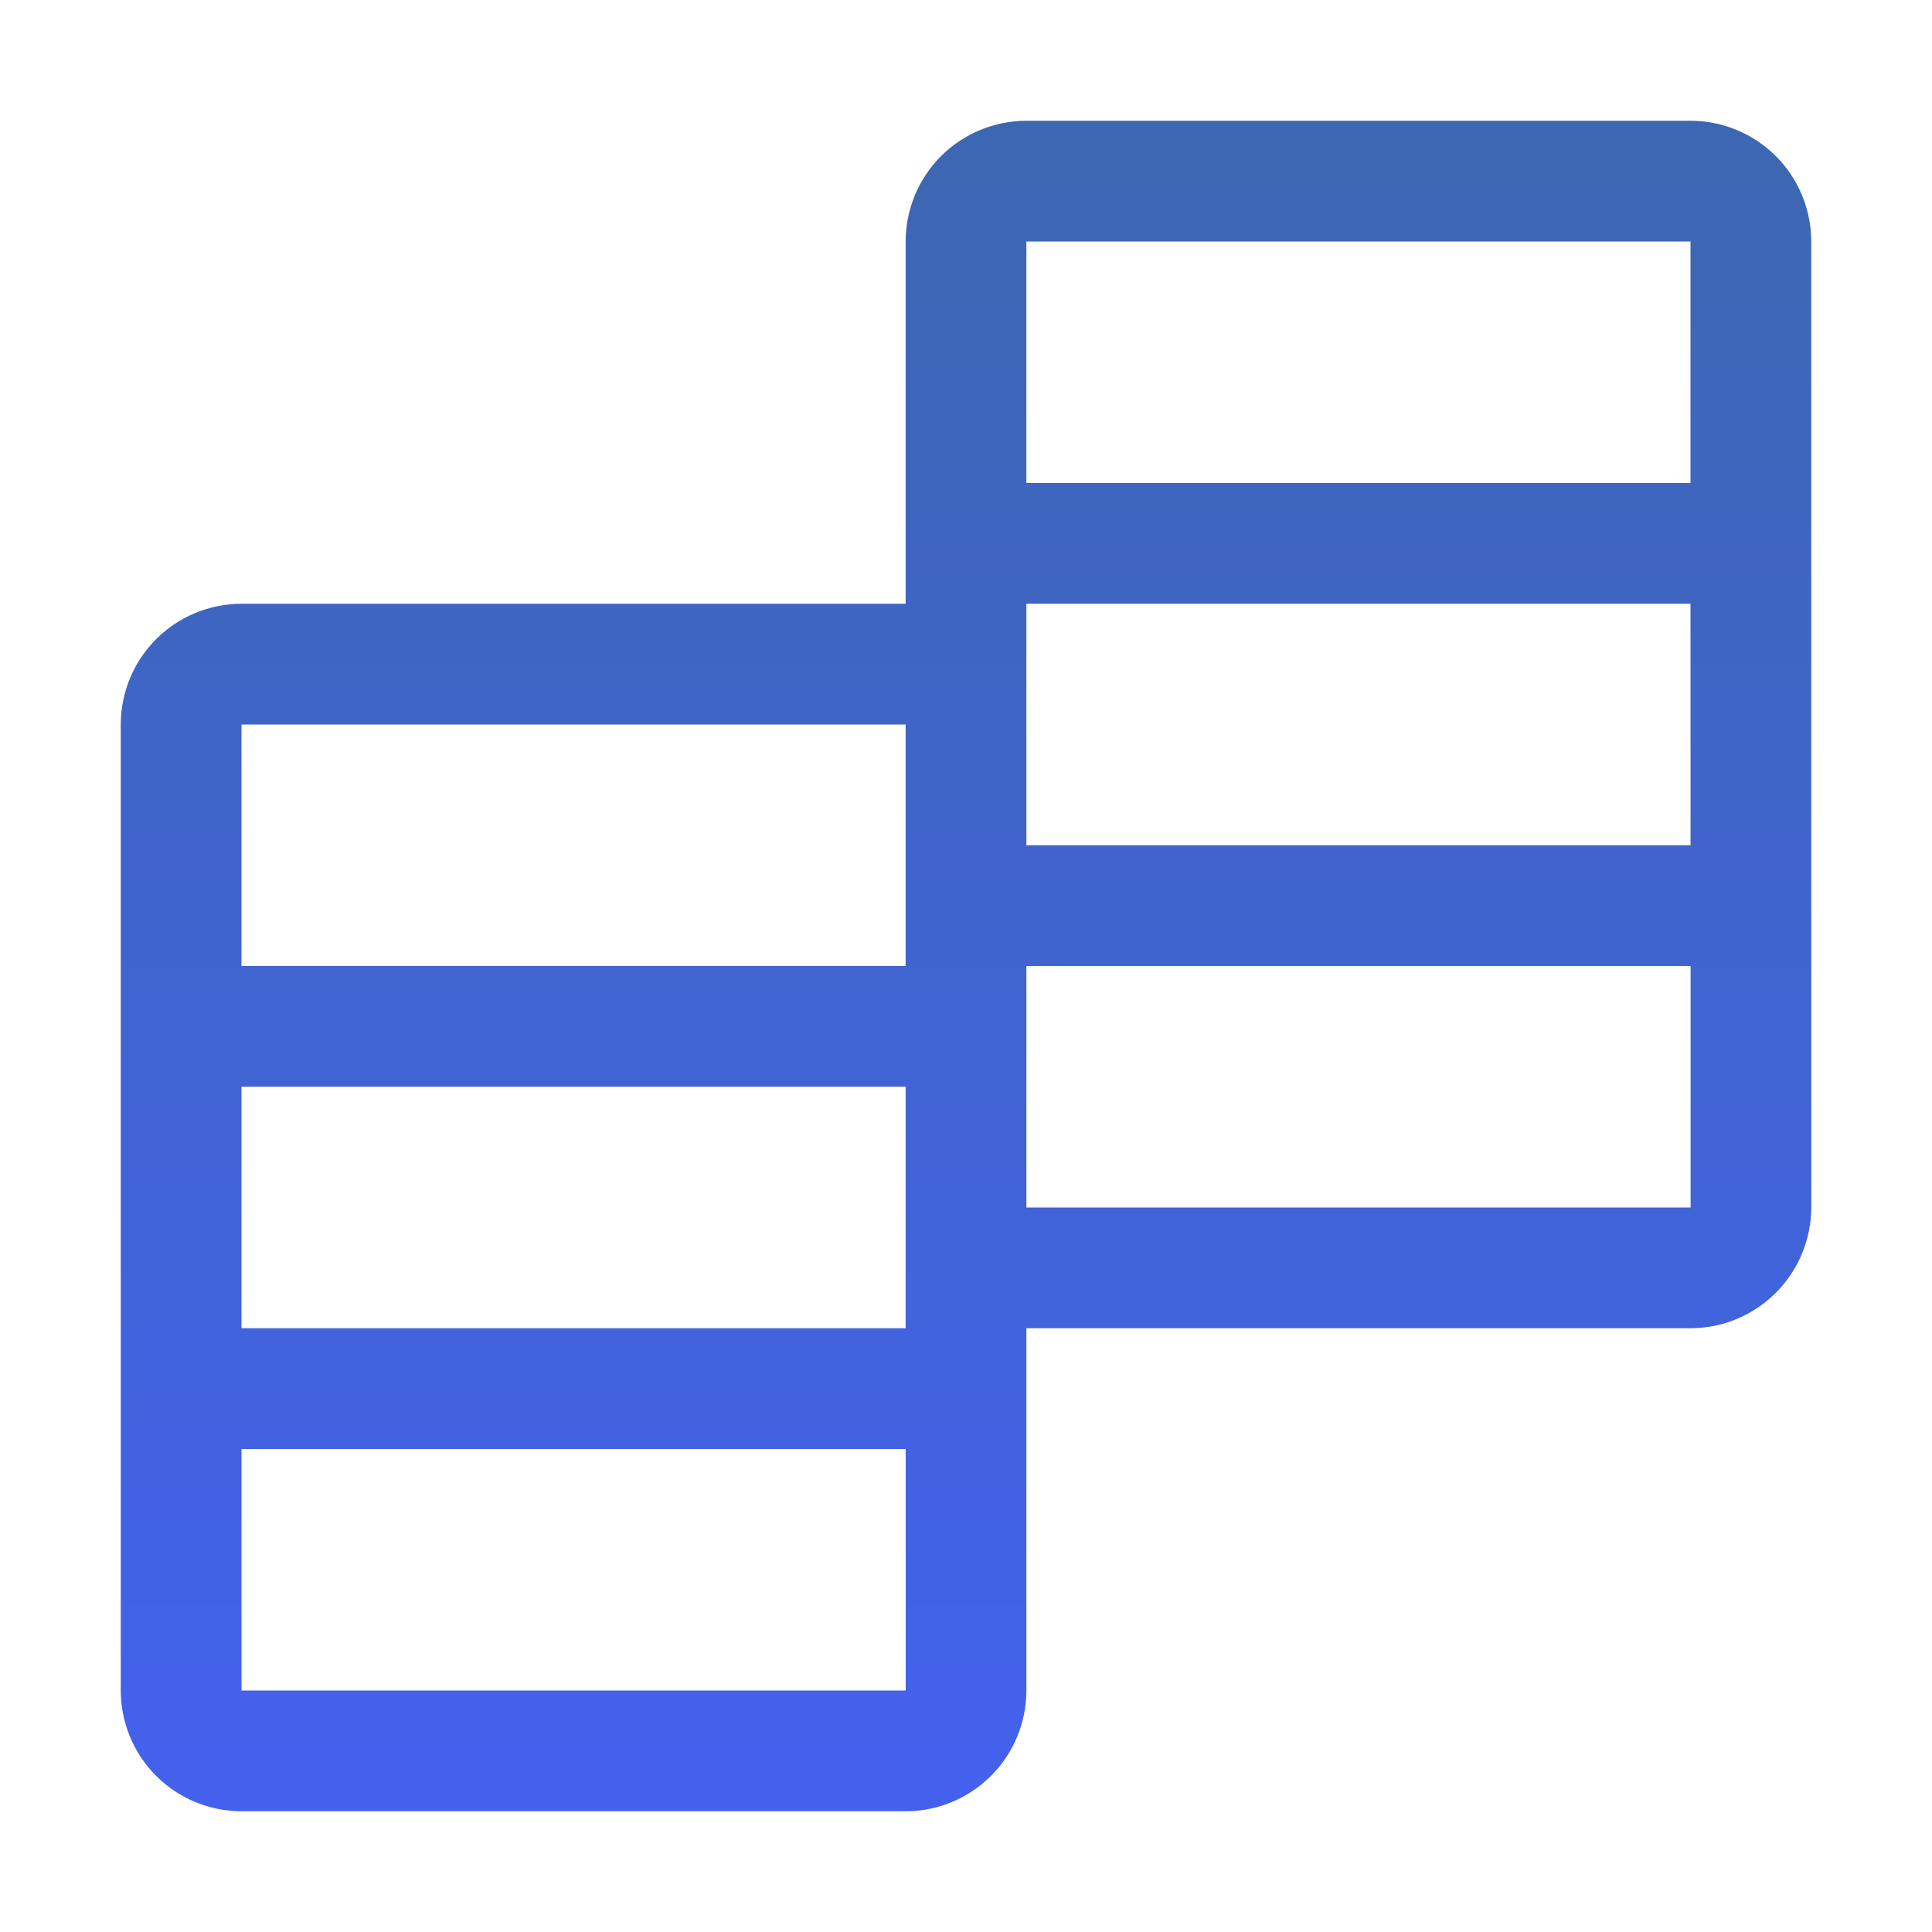 <svg width="32" height="32" viewBox="0 0 32 32" fill="none" xmlns="http://www.w3.org/2000/svg">
<path d="M28 2H17C16.47 2.001 15.961 2.211 15.586 2.586C15.211 2.961 15.001 3.47 15 4V10H4C3.47 10.001 2.961 10.211 2.586 10.586C2.211 10.961 2.001 11.47 2 12V28C2.001 28.53 2.211 29.039 2.586 29.414C2.961 29.789 3.47 30 4 30H15C15.53 30 16.039 29.789 16.414 29.414C16.789 29.039 17 28.53 17 28V22H28C28.53 21.999 29.038 21.788 29.413 21.413C29.788 21.038 29.999 20.53 30 20V4C30 3.47 29.789 2.961 29.414 2.586C29.039 2.211 28.53 2.001 28 2ZM28 4V8H17V4H28ZM15 22H4V18H15V22ZM17 10H28L28.001 14H17V10ZM15 12V16H4V12H15ZM4 28V24H15.001V28H4ZM17 20V16H28.002V20H17Z" fill="url(#paint0_linear_1020_2222)"/>
<defs>
<linearGradient id="paint0_linear_1020_2222" x1="16" y1="2" x2="16" y2="30" gradientUnits="userSpaceOnUse">
<stop stop-color="#3D67B1"/>
<stop offset="1" stop-color="#4361EE"/>
</linearGradient>
</defs>
</svg>
